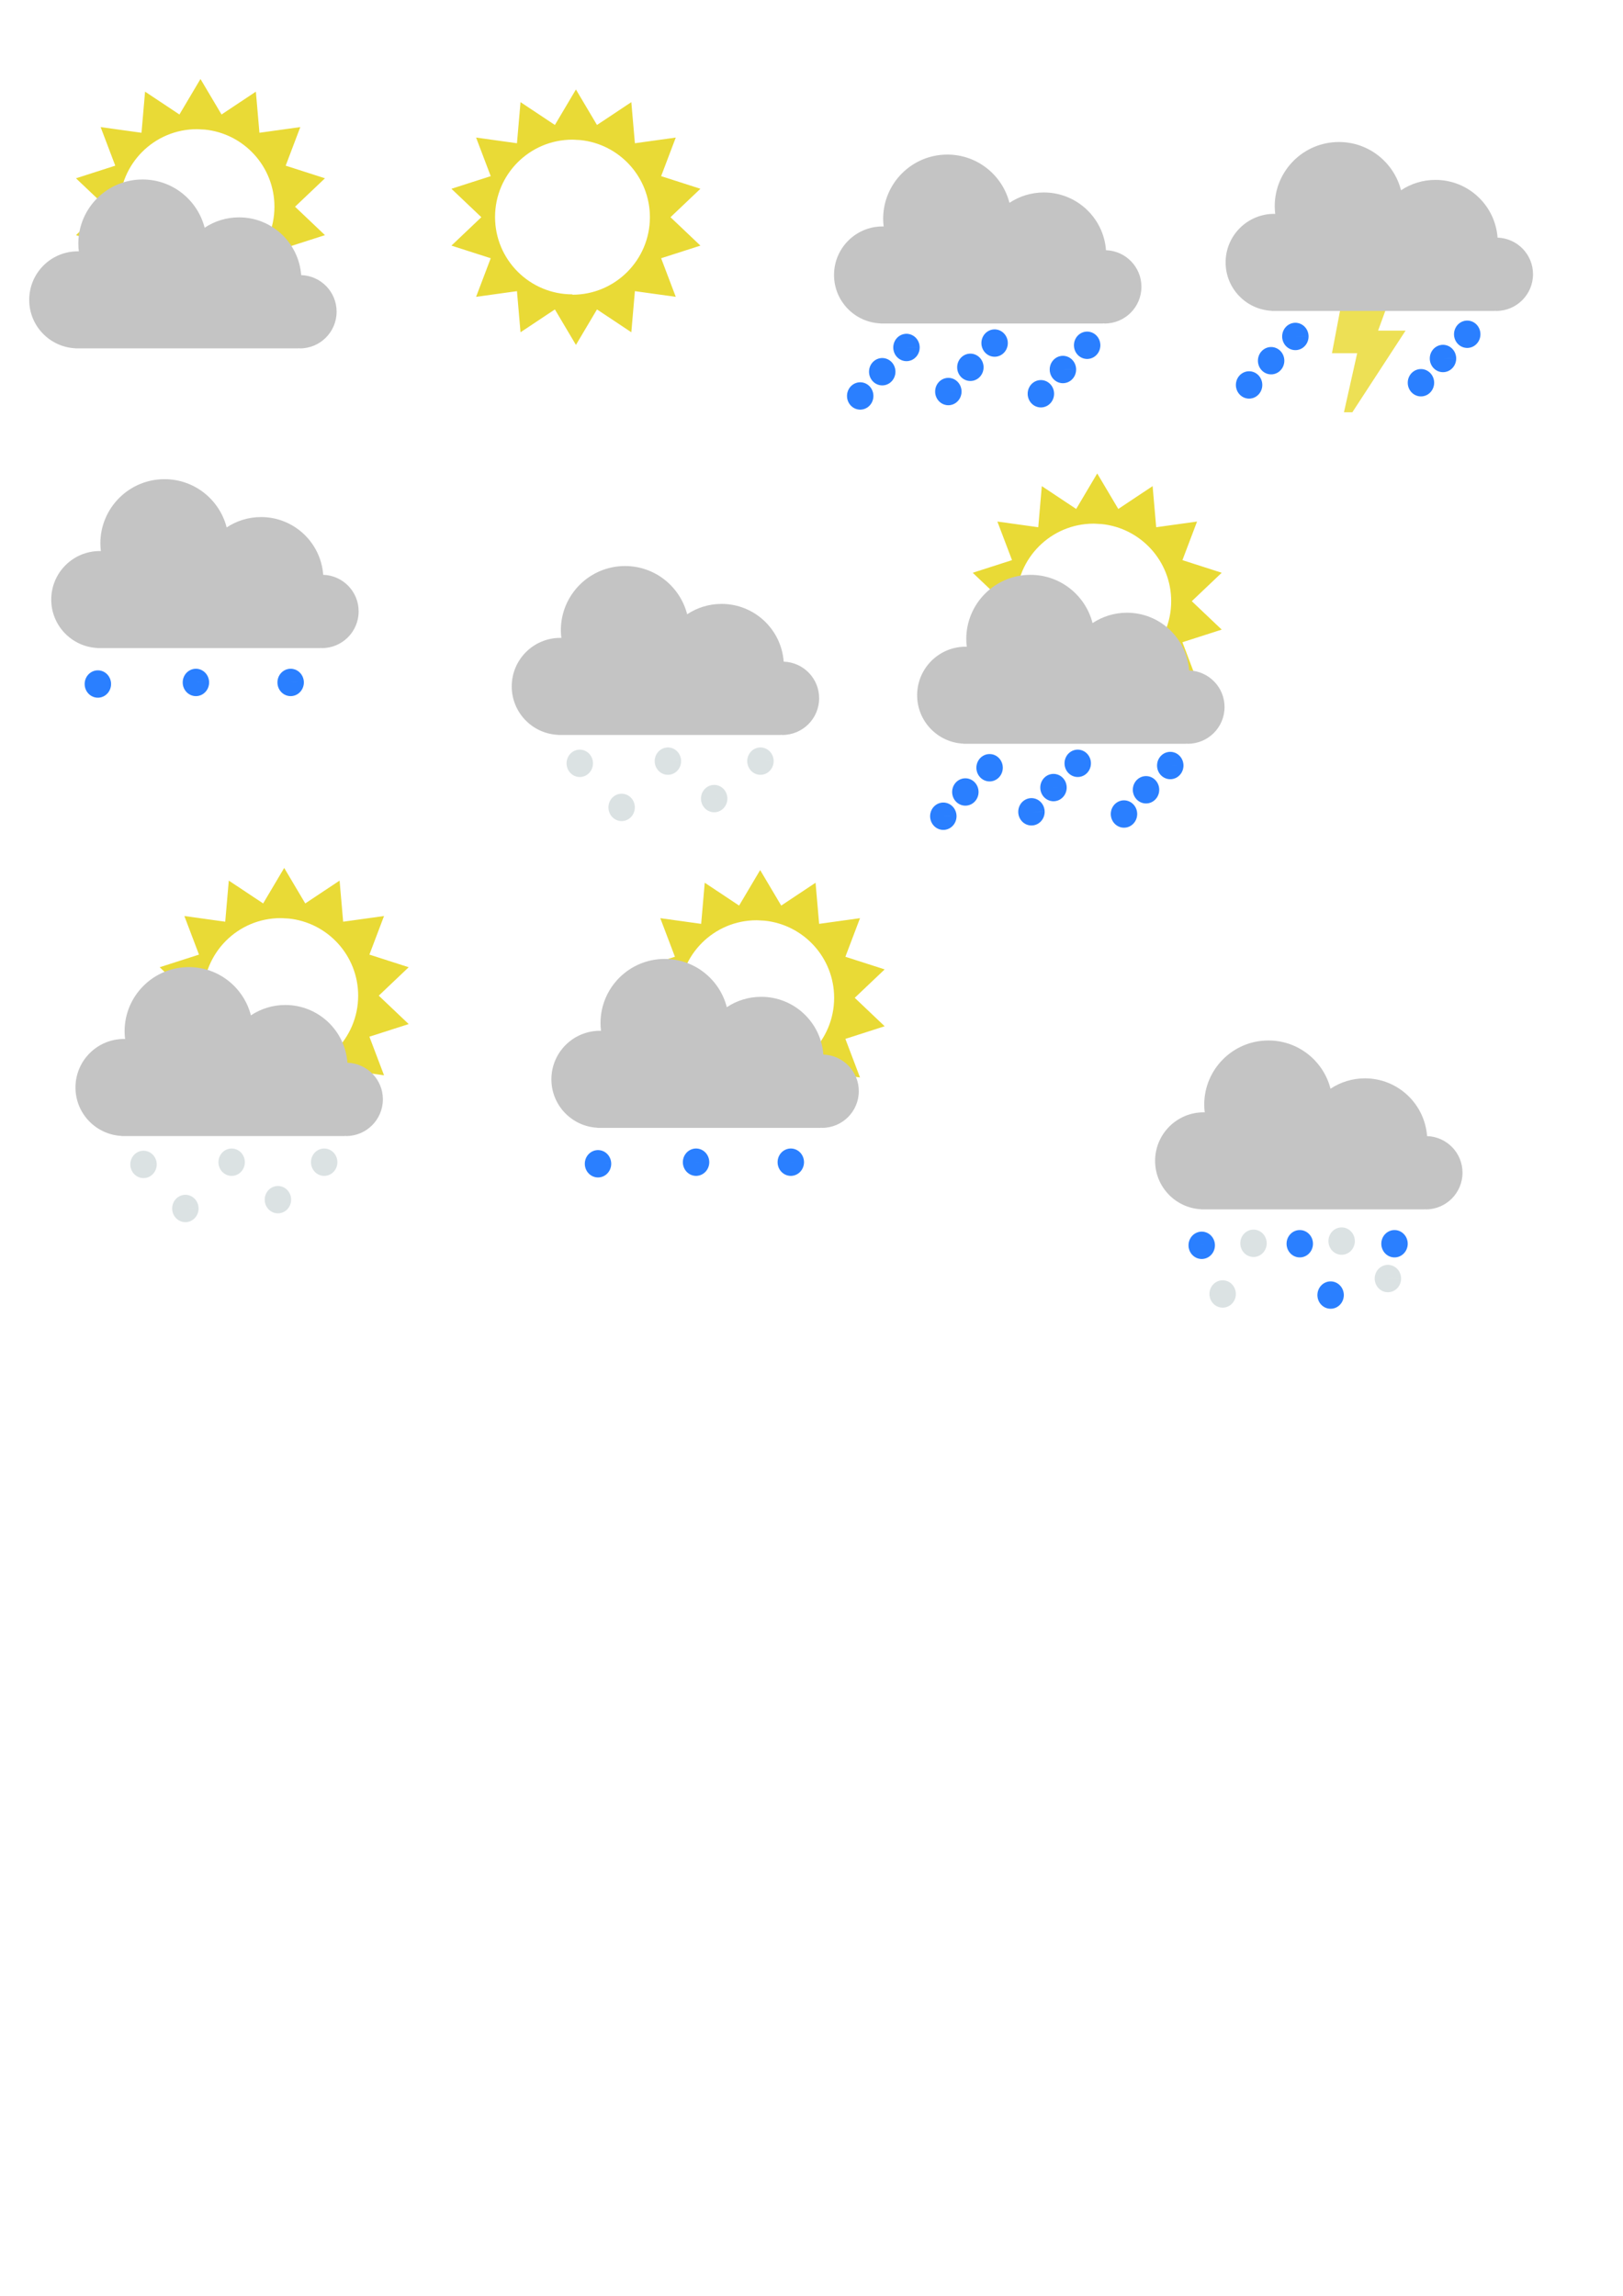 <?xml version="1.0" encoding="UTF-8" standalone="no"?>
<!-- Created with Inkscape (http://www.inkscape.org/) -->

<svg
   xmlns:dc="http://purl.org/dc/elements/1.1/"
   xmlns:cc="http://creativecommons.org/ns#"
   xmlns:rdf="http://www.w3.org/1999/02/22-rdf-syntax-ns#"
   xmlns:svg="http://www.w3.org/2000/svg"
   xmlns="http://www.w3.org/2000/svg"
   xmlns:xlink="http://www.w3.org/1999/xlink"
   xmlns:sodipodi="http://sodipodi.sourceforge.net/DTD/sodipodi-0.dtd"
   xmlns:inkscape="http://www.inkscape.org/namespaces/inkscape"
   width="744.094"
   height="1052.362"
   id="svg2"
   version="1.1"
   inkscape:version="0.48.4 r9939"
   sodipodi:docname="Nuovo documento 1">
  <defs
     id="defs4">
    <clipPath
       clipPathUnits="userSpaceOnUse"
       id="clipPath1342">
      <path
         inkscape:connector-curvature="0"
         d="M 0,96 96,96 96,0 0,0 0,96 z"
         id="path1344" />
    </clipPath>
    <clipPath
       clipPathUnits="userSpaceOnUse"
       id="clipPath404">
      <path
         inkscape:connector-curvature="0"
         d="M 0,96 96,96 96,0 0,0 0,96 z"
         id="path406" />
    </clipPath>
    <clipPath
       clipPathUnits="userSpaceOnUse"
       id="clipPath404-1">
      <path
         inkscape:connector-curvature="0"
         d="M 0,96 96,96 96,0 0,0 0,96 z"
         id="path406-7" />
    </clipPath>
    <clipPath
       clipPathUnits="userSpaceOnUse"
       id="clipPath1342-8">
      <path
         inkscape:connector-curvature="0"
         d="M 0,96 96,96 96,0 0,0 0,96 z"
         id="path1344-8" />
    </clipPath>
    <clipPath
       clipPathUnits="userSpaceOnUse"
       id="clipPath1342-1">
      <path
         inkscape:connector-curvature="0"
         d="M 0,96 96,96 96,0 0,0 0,96 z"
         id="path1344-7" />
    </clipPath>
    <clipPath
       clipPathUnits="userSpaceOnUse"
       id="clipPath1342-6">
      <path
         inkscape:connector-curvature="0"
         d="M 0,96 96,96 96,0 0,0 0,96 z"
         id="path1344-5" />
    </clipPath>
    <clipPath
       clipPathUnits="userSpaceOnUse"
       id="clipPath1342-6-4">
      <path
         inkscape:connector-curvature="0"
         d="M 0,96 96,96 96,0 0,0 0,96 z"
         id="path1344-5-8" />
    </clipPath>
    <clipPath
       clipPathUnits="userSpaceOnUse"
       id="clipPath1342-3">
      <path
         inkscape:connector-curvature="0"
         d="M 0,96 96,96 96,0 0,0 0,96 z"
         id="path1344-89" />
    </clipPath>
    <linearGradient
       id="linearGradient3637-9">
      <stop
         id="stop3639-9"
         offset="0"
         style="stop-color:#94deec;stop-opacity:1;" />
      <stop
         style="stop-color:#7eeefe;stop-opacity:1;"
         offset="0"
         id="stop4438-1" />
      <stop
         style="stop-color:#3f98cb;stop-opacity:1;"
         offset="0.625"
         id="stop4436-3" />
      <stop
         id="stop3641-4"
         offset="1"
         style="stop-color:#49bacd;stop-opacity:1;" />
    </linearGradient>
    <radialGradient
       r="267.212"
       fy="487.312"
       fx="388.406"
       cy="487.312"
       cx="388.406"
       gradientTransform="matrix(0.116,0,0,0.101,-12.727,-16.889)"
       gradientUnits="userSpaceOnUse"
       id="radialGradient3924-0"
       xlink:href="#linearGradient3637-9"
       inkscape:collect="always" />
    <inkscape:perspective
       sodipodi:type="inkscape:persp3d"
       inkscape:vp_x="0 : 0.5 : 1"
       inkscape:vp_y="0 : 1000 : 0"
       inkscape:vp_z="1 : 0.5 : 1"
       inkscape:persp3d-origin="0.5 : 0.33333333 : 1"
       id="perspective4448" />
    <linearGradient
       id="linearGradient3637">
      <stop
         id="stop3639"
         offset="0"
         style="stop-color:#94deec;stop-opacity:1;" />
      <stop
         style="stop-color:#7eeefe;stop-opacity:1;"
         offset="0"
         id="stop4438" />
      <stop
         style="stop-color:#3f98cb;stop-opacity:1;"
         offset="0.625"
         id="stop4436" />
      <stop
         id="stop3641"
         offset="1"
         style="stop-color:#49bacd;stop-opacity:1;" />
    </linearGradient>
    <radialGradient
       r="267.212"
       fy="487.312"
       fx="388.406"
       cy="487.312"
       cx="388.406"
       gradientTransform="matrix(1,0,0,0.872,-6.061,77.671)"
       gradientUnits="userSpaceOnUse"
       id="radialGradient3805"
       xlink:href="#linearGradient3637"
       inkscape:collect="always" />
    <inkscape:perspective
       sodipodi:type="inkscape:persp3d"
       inkscape:vp_x="0 : 0.5 : 1"
       inkscape:vp_y="0 : 1000 : 0"
       inkscape:vp_z="1 : 0.5 : 1"
       inkscape:persp3d-origin="0.5 : 0.33333333 : 1"
       id="perspective3880" />
    <inkscape:perspective
       id="perspective3899"
       inkscape:persp3d-origin="32 : 21.333333 : 1"
       inkscape:vp_z="64 : 32 : 1"
       inkscape:vp_y="0 : 1000 : 0"
       inkscape:vp_x="0 : 32 : 1"
       sodipodi:type="inkscape:persp3d" />
    <clipPath
       clipPathUnits="userSpaceOnUse"
       id="clipPath404-7">
      <path
         inkscape:connector-curvature="0"
         d="M 0,96 96,96 96,0 0,0 0,96 z"
         id="path406-3" />
    </clipPath>
    <clipPath
       clipPathUnits="userSpaceOnUse"
       id="clipPath1342-5">
      <path
         inkscape:connector-curvature="0"
         d="M 0,96 96,96 96,0 0,0 0,96 z"
         id="path1344-2" />
    </clipPath>
    <clipPath
       clipPathUnits="userSpaceOnUse"
       id="clipPath404-7-5">
      <path
         inkscape:connector-curvature="0"
         d="M 0,96 96,96 96,0 0,0 0,96 z"
         id="path406-3-5" />
    </clipPath>
    <clipPath
       clipPathUnits="userSpaceOnUse"
       id="clipPath1342-3-4">
      <path
         inkscape:connector-curvature="0"
         d="M 0,96 96,96 96,0 0,0 0,96 z"
         id="path1344-89-6" />
    </clipPath>
    <clipPath
       clipPathUnits="userSpaceOnUse"
       id="clipPath1342-6-8">
      <path
         inkscape:connector-curvature="0"
         d="M 0,96 96,96 96,0 0,0 0,96 z"
         id="path1344-5-1" />
    </clipPath>
    <clipPath
       clipPathUnits="userSpaceOnUse"
       id="clipPath1342-6-2">
      <path
         inkscape:connector-curvature="0"
         d="M 0,96 96,96 96,0 0,0 0,96 z"
         id="path1344-5-2" />
    </clipPath>
  </defs>
  <sodipodi:namedview
     id="base"
     pagecolor="#ffffff"
     bordercolor="#666666"
     borderopacity="1.0"
     inkscape:pageopacity="0.0"
     inkscape:pageshadow="2"
     inkscape:zoom="0.98994949"
     inkscape:cx="282.18098"
     inkscape:cy="614.40235"
     inkscape:document-units="px"
     inkscape:current-layer="layer1"
     showgrid="false"
     inkscape:window-width="1366"
     inkscape:window-height="706"
     inkscape:window-x="-8"
     inkscape:window-y="-8"
     inkscape:window-maximized="1" />
  <g
     inkscape:label="Livello 1"
     inkscape:groupmode="layer"
     id="layer1">
    <g
       id="g368"
       transform="matrix(1.25,0,0,-1.25,631.813,151.561)"
       style="fill:#ede055;fill-opacity:1">
      <path
         d="m 0,0 6.581,18.064 -18.497,0 -5.001,-26.324 9.25,0 -4.852,-21.676 3.076,0 L 10.075,0 0,0 z"
         style="fill:#ede055;fill-opacity:1;fill-rule:nonzero;stroke:none"
         id="path370"
         inkscape:connector-curvature="0" />
    </g>
    <g
       id="g400"
       transform="matrix(1.747,0,0,-1.747,180.186,183.416)"
       style="fill:#e9da36;fill-opacity:1">
      <g
         id="g402"
         clip-path="url(#clipPath404)"
         style="fill:#e9da36;fill-opacity:1">
        <g
           id="g408"
           transform="translate(47.072,27.658)"
           style="fill:#e9da36;fill-opacity:1">
          <path
             d="m 0,0 0,0.096 -0.002,0 c -11.207,0 -20.295,9.086 -20.295,20.295 0,11.207 9.088,20.295 20.295,20.295 l 0.002,0 c 0.373,0 0.736,-0.038 1.105,-0.057 C 1.428,40.611 1.756,40.611 2.074,40.58 12.334,39.541 20.342,30.877 20.342,20.34 20.342,9.105 11.234,0 0,0 m 25.746,20.34 7.854,7.459 -10.309,3.312 3.838,10.125 -10.725,-1.492 -0.937,10.787 -9.012,-5.992 -5.525,9.315 -5.524,-9.315 -9.017,5.992 -0.936,-10.787 -10.726,1.492 3.841,-10.125 -10.312,-3.312 7.853,-7.459 -7.853,-7.457 10.312,-3.311 -3.841,-10.125 10.726,1.489 0.936,-10.788 9.017,5.995 5.524,-9.313 5.525,9.313 9.012,-5.995 0.937,10.788 10.725,-1.489 -3.838,10.125 10.309,3.311 -7.854,7.457 z"
             style="fill:#e9da36;fill-opacity:1;fill-rule:nonzero;stroke:none"
             id="path410"
             inkscape:connector-curvature="0" />
        </g>
      </g>
    </g>
    <g
       id="g1338"
       transform="matrix(2.114,0,0,-2.114,351.372,211.046)"
       style="fill:#c4c4c4;fill-opacity:1">
      <g
         id="g1340"
         clip-path="url(#clipPath1342)"
         style="fill:#c4c4c4;fill-opacity:1">
        <g
           id="g1346"
           transform="translate(73.648,45.58)"
           style="fill:#c4c4c4;fill-opacity:1">
          <path
             d="m 0,0 c -0.518,6.998 -6.348,12.52 -13.477,12.52 -2.757,0 -5.318,-0.829 -7.461,-2.248 -1.539,6.01 -6.977,10.462 -13.47,10.462 -7.687,0 -13.921,-6.234 -13.921,-13.921 0,-0.567 0.045,-1.122 0.109,-1.674 -0.078,0.004 -0.158,0.013 -0.238,0.013 -5.812,0 -10.524,-4.713 -10.524,-10.525 0,-5.634 4.435,-10.223 10.001,-10.496 l 0,-0.026 48.387,0 0,0.034 c 0.108,-0.004 0.209,-0.034 0.317,-0.034 4.4,0 7.963,3.567 7.963,7.963 C 7.686,-3.628 4.27,-0.146 0,0"
             style="fill:#c4c4c4;fill-opacity:1;fill-rule:evenodd;stroke:none"
             id="path1348"
             inkscape:connector-curvature="0" />
        </g>
      </g>
    </g>
    <g
       id="g400-4"
       transform="matrix(1.747,0,0,-1.747,8.05,178.611)"
       style="fill:#e9da36;fill-opacity:1">
      <g
         id="g402-0"
         clip-path="url(#clipPath404-1)"
         style="fill:#e9da36;fill-opacity:1">
        <g
           id="g408-9"
           transform="translate(47.072,27.658)"
           style="fill:#e9da36;fill-opacity:1">
          <path
             d="m 0,0 0,0.096 -0.002,0 c -11.207,0 -20.295,9.086 -20.295,20.295 0,11.207 9.088,20.295 20.295,20.295 l 0.002,0 c 0.373,0 0.736,-0.038 1.105,-0.057 C 1.428,40.611 1.756,40.611 2.074,40.58 12.334,39.541 20.342,30.877 20.342,20.34 20.342,9.105 11.234,0 0,0 m 25.746,20.34 7.854,7.459 -10.309,3.312 3.838,10.125 -10.725,-1.492 -0.937,10.787 -9.012,-5.992 -5.525,9.315 -5.524,-9.315 -9.017,5.992 -0.936,-10.787 -10.726,1.492 3.841,-10.125 -10.312,-3.312 7.853,-7.459 -7.853,-7.457 10.312,-3.311 -3.841,-10.125 10.726,1.489 0.936,-10.788 9.017,5.995 5.524,-9.313 5.525,9.313 9.012,-5.995 0.937,10.788 10.725,-1.489 -3.838,10.125 10.309,3.311 -7.854,7.457 z"
             style="fill:#e9da36;fill-opacity:1;fill-rule:nonzero;stroke:none"
             id="path410-4"
             inkscape:connector-curvature="0" />
        </g>
      </g>
    </g>
    <g
       id="g1338-2"
       transform="matrix(2.114,0,0,-2.114,-17.614,222.457)"
       style="fill:#c4c4c4;fill-opacity:1">
      <g
         id="g1340-4"
         clip-path="url(#clipPath1342-8)"
         style="fill:#c4c4c4;fill-opacity:1">
        <g
           id="g1346-5"
           transform="translate(73.648,45.58)"
           style="fill:#c4c4c4;fill-opacity:1">
          <path
             d="m 0,0 c -0.518,6.998 -6.348,12.52 -13.477,12.52 -2.757,0 -5.318,-0.829 -7.461,-2.248 -1.539,6.01 -6.977,10.462 -13.47,10.462 -7.687,0 -13.921,-6.234 -13.921,-13.921 0,-0.567 0.045,-1.122 0.109,-1.674 -0.078,0.004 -0.158,0.013 -0.238,0.013 -5.812,0 -10.524,-4.713 -10.524,-10.525 0,-5.634 4.435,-10.223 10.001,-10.496 l 0,-0.026 48.387,0 0,0.034 c 0.108,-0.004 0.209,-0.034 0.317,-0.034 4.4,0 7.963,3.567 7.963,7.963 C 7.686,-3.628 4.27,-0.146 0,0"
             style="fill:#c4c4c4;fill-opacity:1;fill-rule:evenodd;stroke:none"
             id="path1348-5"
             inkscape:connector-curvature="0" />
        </g>
      </g>
    </g>
    <g
       id="g1338-1"
       transform="matrix(2.114,0,0,-2.114,530.899,205.284)"
       style="fill:#c4c4c4;fill-opacity:1">
      <g
         id="g1340-1"
         clip-path="url(#clipPath1342-1)"
         style="fill:#c4c4c4;fill-opacity:1">
        <g
           id="g1346-52"
           transform="translate(73.648,45.58)"
           style="fill:#c4c4c4;fill-opacity:1">
          <path
             d="m 0,0 c -0.518,6.998 -6.348,12.52 -13.477,12.52 -2.757,0 -5.318,-0.829 -7.461,-2.248 -1.539,6.01 -6.977,10.462 -13.47,10.462 -7.687,0 -13.921,-6.234 -13.921,-13.921 0,-0.567 0.045,-1.122 0.109,-1.674 -0.078,0.004 -0.158,0.013 -0.238,0.013 -5.812,0 -10.524,-4.713 -10.524,-10.525 0,-5.634 4.435,-10.223 10.001,-10.496 l 0,-0.026 48.387,0 0,0.034 c 0.108,-0.004 0.209,-0.034 0.317,-0.034 4.4,0 7.963,3.567 7.963,7.963 C 7.686,-3.628 4.27,-0.146 0,0"
             style="fill:#c4c4c4;fill-opacity:1;fill-rule:evenodd;stroke:none"
             id="path1348-7"
             inkscape:connector-curvature="0" />
        </g>
      </g>
    </g>
    <path
       sodipodi:type="arc"
       style="fill:#2a7fff;fill-opacity:1;stroke:#2a7fff;stroke-opacity:1"
       id="path3146"
       sodipodi:cx="235.87062"
       sodipodi:cy="313.94067"
       sodipodi:rx="13.637059"
       sodipodi:ry="14.142136"
       d="m 249.508,313.941 a 13.637,14.142 0 1 1 -0.004,-0.328 l -13.633,0.328 z"
       sodipodi:start="0"
       sodipodi:end="6.2599661"
       transform="matrix(0.428,0,0,0.428,-56.087,179.17)" />
    <path
       sodipodi:type="arc"
       style="fill:#2a7fff;fill-opacity:1;stroke:#2a7fff;stroke-opacity:1"
       id="path3146-1-95"
       sodipodi:cx="235.87062"
       sodipodi:cy="313.94067"
       sodipodi:rx="13.637059"
       sodipodi:ry="14.142136"
       d="m 249.508,313.941 a 13.637,14.142 0 1 1 -0.004,-0.328 l -13.633,0.328 z"
       sodipodi:start="0"
       sodipodi:end="6.2599661"
       transform="matrix(0.428,0,0,0.428,397.471,23.896)" />
    <path
       sodipodi:type="arc"
       style="fill:#2a7fff;fill-opacity:1;stroke:#2a7fff;stroke-opacity:1"
       id="path3146-7-4"
       sodipodi:cx="235.87062"
       sodipodi:cy="313.94067"
       sodipodi:rx="13.637059"
       sodipodi:ry="14.142136"
       d="m 249.508,313.941 a 13.637,14.142 0 1 1 -0.004,-0.328 l -13.633,0.328 z"
       sodipodi:start="0"
       sodipodi:end="6.2599661"
       transform="matrix(0.428,0,0,0.428,386.36,35.007)" />
    <path
       sodipodi:type="arc"
       style="fill:#2a7fff;fill-opacity:1;stroke:#2a7fff;stroke-opacity:1"
       id="path3146-6-3"
       sodipodi:cx="235.87062"
       sodipodi:cy="313.94067"
       sodipodi:rx="13.637059"
       sodipodi:ry="14.142136"
       d="m 249.508,313.941 a 13.637,14.142 0 1 1 -0.004,-0.328 l -13.633,0.328 z"
       sodipodi:start="0"
       sodipodi:end="6.2599661"
       transform="matrix(0.428,0,0,0.428,376.258,46.119)" />
    <path
       sodipodi:type="arc"
       style="fill:#2a7fff;fill-opacity:1;stroke:#2a7fff;stroke-opacity:1"
       id="path3146-1"
       sodipodi:cx="235.87062"
       sodipodi:cy="313.94067"
       sodipodi:rx="13.637059"
       sodipodi:ry="14.142136"
       d="m 249.508,313.941 a 13.637,14.142 0 1 1 -0.004,-0.328 l -13.633,0.328 z"
       sodipodi:start="0"
       sodipodi:end="6.2599661"
       transform="matrix(0.428,0,0,0.428,314.639,24.906)" />
    <path
       sodipodi:type="arc"
       style="fill:#2a7fff;fill-opacity:1;stroke:#2a7fff;stroke-opacity:1"
       id="path3146-7"
       sodipodi:cx="235.87062"
       sodipodi:cy="313.94067"
       sodipodi:rx="13.637059"
       sodipodi:ry="14.142136"
       d="m 249.508,313.941 a 13.637,14.142 0 1 1 -0.004,-0.328 l -13.633,0.328 z"
       sodipodi:start="0"
       sodipodi:end="6.2599661"
       transform="matrix(0.428,0,0,0.428,303.527,36.017)" />
    <path
       sodipodi:type="arc"
       style="fill:#2a7fff;fill-opacity:1;stroke:#2a7fff;stroke-opacity:1"
       id="path3146-6"
       sodipodi:cx="235.87062"
       sodipodi:cy="313.94067"
       sodipodi:rx="13.637059"
       sodipodi:ry="14.142136"
       d="m 249.508,313.941 a 13.637,14.142 0 1 1 -0.004,-0.328 l -13.633,0.328 z"
       sodipodi:start="0"
       sodipodi:end="6.2599661"
       transform="matrix(0.428,0,0,0.428,293.426,47.129)" />
    <path
       sodipodi:type="arc"
       style="fill:#2a7fff;fill-opacity:1;stroke:#2a7fff;stroke-opacity:1"
       id="path3146-1-4"
       sodipodi:cx="235.87062"
       sodipodi:cy="313.94067"
       sodipodi:rx="13.637059"
       sodipodi:ry="14.142136"
       d="m 249.508,313.941 a 13.637,14.142 0 1 1 -0.004,-0.328 l -13.633,0.328 z"
       sodipodi:start="0"
       sodipodi:end="6.2599661"
       transform="matrix(0.428,0,0,0.428,355.045,22.885)" />
    <path
       sodipodi:type="arc"
       style="fill:#2a7fff;fill-opacity:1;stroke:#2a7fff;stroke-opacity:1"
       id="path3146-7-1"
       sodipodi:cx="235.87062"
       sodipodi:cy="313.94067"
       sodipodi:rx="13.637059"
       sodipodi:ry="14.142136"
       d="m 249.508,313.941 a 13.637,14.142 0 1 1 -0.004,-0.328 l -13.633,0.328 z"
       sodipodi:start="0"
       sodipodi:end="6.2599661"
       transform="matrix(0.428,0,0,0.428,343.933,33.997)" />
    <path
       sodipodi:type="arc"
       style="fill:#2a7fff;fill-opacity:1;stroke:#2a7fff;stroke-opacity:1"
       id="path3146-6-1"
       sodipodi:cx="235.87062"
       sodipodi:cy="313.94067"
       sodipodi:rx="13.637059"
       sodipodi:ry="14.142136"
       d="m 249.508,313.941 a 13.637,14.142 0 1 1 -0.004,-0.328 l -13.633,0.328 z"
       sodipodi:start="0"
       sodipodi:end="6.2599661"
       transform="matrix(0.428,0,0,0.428,333.832,45.109)" />
    <path
       sodipodi:type="arc"
       style="fill:#2a7fff;fill-opacity:1;stroke:#2a7fff;stroke-opacity:1"
       id="path3146-1-95-3"
       sodipodi:cx="235.87062"
       sodipodi:cy="313.94067"
       sodipodi:rx="13.637059"
       sodipodi:ry="14.142136"
       d="m 249.508,313.941 a 13.637,14.142 0 1 1 -0.004,-0.328 l -13.633,0.328 z"
       sodipodi:start="0"
       sodipodi:end="6.2599661"
       transform="matrix(0.428,0,0,0.428,571.723,18.845)" />
    <path
       sodipodi:type="arc"
       style="fill:#2a7fff;fill-opacity:1;stroke:#2a7fff;stroke-opacity:1"
       id="path3146-7-4-8"
       sodipodi:cx="235.87062"
       sodipodi:cy="313.94067"
       sodipodi:rx="13.637059"
       sodipodi:ry="14.142136"
       d="m 249.508,313.941 a 13.637,14.142 0 1 1 -0.004,-0.328 l -13.633,0.328 z"
       sodipodi:start="0"
       sodipodi:end="6.2599661"
       transform="matrix(0.428,0,0,0.428,560.611,29.957)" />
    <path
       sodipodi:type="arc"
       style="fill:#2a7fff;fill-opacity:1;stroke:#2a7fff;stroke-opacity:1"
       id="path3146-6-3-7"
       sodipodi:cx="235.87062"
       sodipodi:cy="313.94067"
       sodipodi:rx="13.637059"
       sodipodi:ry="14.142136"
       d="m 249.508,313.941 a 13.637,14.142 0 1 1 -0.004,-0.328 l -13.633,0.328 z"
       sodipodi:start="0"
       sodipodi:end="6.2599661"
       transform="matrix(0.428,0,0,0.428,550.509,41.068)" />
    <path
       sodipodi:type="arc"
       style="fill:#2a7fff;fill-opacity:1;stroke:#2a7fff;stroke-opacity:1"
       id="path3146-1-42"
       sodipodi:cx="235.87062"
       sodipodi:cy="313.94067"
       sodipodi:rx="13.637059"
       sodipodi:ry="14.142136"
       d="m 249.508,313.941 a 13.637,14.142 0 1 1 -0.004,-0.328 l -13.633,0.328 z"
       sodipodi:start="0"
       sodipodi:end="6.2599661"
       transform="matrix(0.428,0,0,0.428,492.931,19.855)" />
    <path
       sodipodi:type="arc"
       style="fill:#2a7fff;fill-opacity:1;stroke:#2a7fff;stroke-opacity:1"
       id="path3146-7-7"
       sodipodi:cx="235.87062"
       sodipodi:cy="313.94067"
       sodipodi:rx="13.637059"
       sodipodi:ry="14.142136"
       d="m 249.508,313.941 a 13.637,14.142 0 1 1 -0.004,-0.328 l -13.633,0.328 z"
       sodipodi:start="0"
       sodipodi:end="6.2599661"
       transform="matrix(0.428,0,0,0.428,481.819,30.967)" />
    <path
       sodipodi:type="arc"
       style="fill:#2a7fff;fill-opacity:1;stroke:#2a7fff;stroke-opacity:1"
       id="path3146-6-7"
       sodipodi:cx="235.87062"
       sodipodi:cy="313.94067"
       sodipodi:rx="13.637059"
       sodipodi:ry="14.142136"
       d="m 249.508,313.941 a 13.637,14.142 0 1 1 -0.004,-0.328 l -13.633,0.328 z"
       sodipodi:start="0"
       sodipodi:end="6.2599661"
       transform="matrix(0.428,0,0,0.428,471.717,42.078)" />
    <g
       id="g1338-0"
       transform="matrix(2.114,0,0,-2.114,-7.512,359.837)"
       style="fill:#c4c4c4;fill-opacity:1">
      <g
         id="g1340-2"
         clip-path="url(#clipPath1342-6)"
         style="fill:#c4c4c4;fill-opacity:1">
        <g
           id="g1346-8"
           transform="translate(73.648,45.58)"
           style="fill:#c4c4c4;fill-opacity:1">
          <path
             d="m 0,0 c -0.518,6.998 -6.348,12.52 -13.477,12.52 -2.757,0 -5.318,-0.829 -7.461,-2.248 -1.539,6.01 -6.977,10.462 -13.47,10.462 -7.687,0 -13.921,-6.234 -13.921,-13.921 0,-0.567 0.045,-1.122 0.109,-1.674 -0.078,0.004 -0.158,0.013 -0.238,0.013 -5.812,0 -10.524,-4.713 -10.524,-10.525 0,-5.634 4.435,-10.223 10.001,-10.496 l 0,-0.026 48.387,0 0,0.034 c 0.108,-0.004 0.209,-0.034 0.317,-0.034 4.4,0 7.963,3.567 7.963,7.963 C 7.686,-3.628 4.27,-0.146 0,0"
             style="fill:#c4c4c4;fill-opacity:1;fill-rule:evenodd;stroke:none"
             id="path1348-6"
             inkscape:connector-curvature="0" />
        </g>
      </g>
    </g>
    <path
       sodipodi:type="arc"
       style="fill:#2a7fff;fill-opacity:1;stroke:#2a7fff;stroke-opacity:1"
       id="path3146-0"
       sodipodi:cx="235.87062"
       sodipodi:cy="313.94067"
       sodipodi:rx="13.637059"
       sodipodi:ry="14.142136"
       d="m 249.508,313.941 a 13.637,14.142 0 1 1 -0.004,-0.328 l -13.633,0.328 z"
       sodipodi:start="0"
       sodipodi:end="6.2599661"
       transform="matrix(0.428,0,0,0.428,-11.135,178.449)" />
    <path
       sodipodi:type="arc"
       style="fill:#2a7fff;fill-opacity:1;stroke:#2a7fff;stroke-opacity:1"
       id="path3146-2"
       sodipodi:cx="235.87062"
       sodipodi:cy="313.94067"
       sodipodi:rx="13.637059"
       sodipodi:ry="14.142136"
       d="m 249.508,313.941 a 13.637,14.142 0 1 1 -0.004,-0.328 l -13.633,0.328 z"
       sodipodi:start="0"
       sodipodi:end="6.2599661"
       transform="matrix(0.428,0,0,0.428,32.301,178.449)" />
    <g
       id="g1338-3"
       transform="matrix(2.114,0,0,-2.114,203.609,399.646)"
       style="fill:#c4c4c4;fill-opacity:1">
      <g
         id="g1340-44"
         clip-path="url(#clipPath1342-3)"
         style="fill:#c4c4c4;fill-opacity:1">
        <g
           id="g1346-6"
           transform="translate(73.648,45.58)"
           style="fill:#c4c4c4;fill-opacity:1">
          <path
             d="m 0,0 c -0.518,6.998 -6.348,12.52 -13.477,12.52 -2.757,0 -5.318,-0.829 -7.461,-2.248 -1.539,6.01 -6.977,10.462 -13.47,10.462 -7.687,0 -13.921,-6.234 -13.921,-13.921 0,-0.567 0.045,-1.122 0.109,-1.674 -0.078,0.004 -0.158,0.013 -0.238,0.013 -5.812,0 -10.524,-4.713 -10.524,-10.525 0,-5.634 4.435,-10.223 10.001,-10.496 l 0,-0.026 48.387,0 0,0.034 c 0.108,-0.004 0.209,-0.034 0.317,-0.034 4.4,0 7.963,3.567 7.963,7.963 C 7.686,-3.628 4.27,-0.146 0,0"
             style="fill:#c4c4c4;fill-opacity:1;fill-rule:evenodd;stroke:none"
             id="path1348-0"
             inkscape:connector-curvature="0" />
        </g>
      </g>
    </g>
    <path
       sodipodi:type="arc"
       style="fill:#dbe2e3;fill-opacity:1;stroke:#dbe2e3;stroke-opacity:1"
       id="path3146-1-95-6"
       sodipodi:cx="235.87062"
       sodipodi:cy="313.94067"
       sodipodi:rx="13.637059"
       sodipodi:ry="14.142136"
       d="m 249.508,313.941 a 13.637,14.142 0 1 1 -0.004,-0.328 l -13.633,0.328 z"
       sodipodi:start="0"
       sodipodi:end="6.2599661"
       transform="matrix(0.428,0,0,0.428,247.688,214.516)" />
    <path
       sodipodi:type="arc"
       style="fill:#dbe2e3;fill-opacity:1;stroke:#dbe2e3;stroke-opacity:1"
       id="path3146-7-4-6"
       sodipodi:cx="235.87062"
       sodipodi:cy="313.94067"
       sodipodi:rx="13.637059"
       sodipodi:ry="14.142136"
       d="m 249.508,313.941 a 13.637,14.142 0 1 1 -0.004,-0.328 l -13.633,0.328 z"
       sodipodi:start="0"
       sodipodi:end="6.2599661"
       transform="matrix(0.428,0,0,0.428,226.475,231.688)" />
    <path
       sodipodi:type="arc"
       style="fill:#dbe2e3;fill-opacity:1;stroke:#dbe2e3;stroke-opacity:1"
       id="path3146-1-8"
       sodipodi:cx="235.87062"
       sodipodi:cy="313.94067"
       sodipodi:rx="13.637059"
       sodipodi:ry="14.142136"
       d="m 249.508,313.941 a 13.637,14.142 0 1 1 -0.004,-0.328 l -13.633,0.328 z"
       sodipodi:start="0"
       sodipodi:end="6.2599661"
       transform="matrix(0.428,0,0,0.428,164.856,215.526)" />
    <path
       sodipodi:type="arc"
       style="fill:#dbe2e3;fill-opacity:1;stroke:#dbe2e3;stroke-opacity:1"
       id="path3146-1-4-3"
       sodipodi:cx="235.87062"
       sodipodi:cy="313.94067"
       sodipodi:rx="13.637059"
       sodipodi:ry="14.142136"
       d="m 249.508,313.941 a 13.637,14.142 0 1 1 -0.004,-0.328 l -13.633,0.328 z"
       sodipodi:start="0"
       sodipodi:end="6.2599661"
       transform="matrix(0.428,0,0,0.428,205.262,214.516)" />
    <path
       sodipodi:type="arc"
       style="fill:#dbe2e3;fill-opacity:1;stroke:#dbe2e3;stroke-opacity:1"
       id="path3146-6-1-8"
       sodipodi:cx="235.87062"
       sodipodi:cy="313.94067"
       sodipodi:rx="13.637059"
       sodipodi:ry="14.142136"
       d="m 249.508,313.941 a 13.637,14.142 0 1 1 -0.004,-0.328 l -13.633,0.328 z"
       sodipodi:start="0"
       sodipodi:end="6.2599661"
       transform="matrix(0.428,0,0,0.428,184.049,235.729)" />
    <g
       id="g400-40"
       transform="matrix(1.747,0,0,-1.747,419.182,359.428)"
       style="fill:#e9da36;fill-opacity:1">
      <g
         id="g402-8"
         clip-path="url(#clipPath404-7)"
         style="fill:#e9da36;fill-opacity:1">
        <g
           id="g408-8"
           transform="translate(47.072,27.658)"
           style="fill:#e9da36;fill-opacity:1">
          <path
             d="m 0,0 0,0.096 -0.002,0 c -11.207,0 -20.295,9.086 -20.295,20.295 0,11.207 9.088,20.295 20.295,20.295 l 0.002,0 c 0.373,0 0.736,-0.038 1.105,-0.057 C 1.428,40.611 1.756,40.611 2.074,40.58 12.334,39.541 20.342,30.877 20.342,20.34 20.342,9.105 11.234,0 0,0 m 25.746,20.34 7.854,7.459 -10.309,3.312 3.838,10.125 -10.725,-1.492 -0.937,10.787 -9.012,-5.992 -5.525,9.315 -5.524,-9.315 -9.017,5.992 -0.936,-10.787 -10.726,1.492 3.841,-10.125 -10.312,-3.312 7.853,-7.459 -7.853,-7.457 10.312,-3.311 -3.841,-10.125 10.726,1.489 0.936,-10.788 9.017,5.995 5.524,-9.313 5.525,9.313 9.012,-5.995 0.937,10.788 10.725,-1.489 -3.838,10.125 10.309,3.311 -7.854,7.457 z"
             style="fill:#e9da36;fill-opacity:1;fill-rule:nonzero;stroke:none"
             id="path410-1"
             inkscape:connector-curvature="0" />
        </g>
      </g>
    </g>
    <g
       id="g1338-32"
       transform="matrix(2.114,0,0,-2.114,389.477,403.686)"
       style="fill:#c4c4c4;fill-opacity:1">
      <g
         id="g1340-46"
         clip-path="url(#clipPath1342-5)"
         style="fill:#c4c4c4;fill-opacity:1">
        <g
           id="g1346-66"
           transform="translate(73.648,45.58)"
           style="fill:#c4c4c4;fill-opacity:1">
          <path
             d="m 0,0 c -0.518,6.998 -6.348,12.52 -13.477,12.52 -2.757,0 -5.318,-0.829 -7.461,-2.248 -1.539,6.01 -6.977,10.462 -13.47,10.462 -7.687,0 -13.921,-6.234 -13.921,-13.921 0,-0.567 0.045,-1.122 0.109,-1.674 -0.078,0.004 -0.158,0.013 -0.238,0.013 -5.812,0 -10.524,-4.713 -10.524,-10.525 0,-5.634 4.435,-10.223 10.001,-10.496 l 0,-0.026 48.387,0 0,0.034 c 0.108,-0.004 0.209,-0.034 0.317,-0.034 4.4,0 7.963,3.567 7.963,7.963 C 7.686,-3.628 4.27,-0.146 0,0"
             style="fill:#c4c4c4;fill-opacity:1;fill-rule:evenodd;stroke:none"
             id="path1348-2"
             inkscape:connector-curvature="0" />
        </g>
      </g>
    </g>
    <path
       sodipodi:type="arc"
       style="fill:#2a7fff;fill-opacity:1;stroke:#2a7fff;stroke-opacity:1"
       id="path3146-1-95-9"
       sodipodi:cx="235.87062"
       sodipodi:cy="313.94067"
       sodipodi:rx="13.637059"
       sodipodi:ry="14.142136"
       d="m 249.508,313.941 a 13.637,14.142 0 1 1 -0.004,-0.328 l -13.633,0.328 z"
       sodipodi:start="0"
       sodipodi:end="6.2599661"
       transform="matrix(0.428,0,0,0.428,435.577,216.536)" />
    <path
       sodipodi:type="arc"
       style="fill:#2a7fff;fill-opacity:1;stroke:#2a7fff;stroke-opacity:1"
       id="path3146-7-4-0"
       sodipodi:cx="235.87062"
       sodipodi:cy="313.94067"
       sodipodi:rx="13.637059"
       sodipodi:ry="14.142136"
       d="m 249.508,313.941 a 13.637,14.142 0 1 1 -0.004,-0.328 l -13.633,0.328 z"
       sodipodi:start="0"
       sodipodi:end="6.2599661"
       transform="matrix(0.428,0,0,0.428,424.465,227.648)" />
    <path
       sodipodi:type="arc"
       style="fill:#2a7fff;fill-opacity:1;stroke:#2a7fff;stroke-opacity:1"
       id="path3146-6-3-4"
       sodipodi:cx="235.87062"
       sodipodi:cy="313.94067"
       sodipodi:rx="13.637059"
       sodipodi:ry="14.142136"
       d="m 249.508,313.941 a 13.637,14.142 0 1 1 -0.004,-0.328 l -13.633,0.328 z"
       sodipodi:start="0"
       sodipodi:end="6.2599661"
       transform="matrix(0.428,0,0,0.428,414.363,238.759)" />
    <path
       sodipodi:type="arc"
       style="fill:#2a7fff;fill-opacity:1;stroke:#2a7fff;stroke-opacity:1"
       id="path3146-1-9"
       sodipodi:cx="235.87062"
       sodipodi:cy="313.94067"
       sodipodi:rx="13.637059"
       sodipodi:ry="14.142136"
       d="m 249.508,313.941 a 13.637,14.142 0 1 1 -0.004,-0.328 l -13.633,0.328 z"
       sodipodi:start="0"
       sodipodi:end="6.2599661"
       transform="matrix(0.428,0,0,0.428,352.744,217.546)" />
    <path
       sodipodi:type="arc"
       style="fill:#2a7fff;fill-opacity:1;stroke:#2a7fff;stroke-opacity:1"
       id="path3146-7-3"
       sodipodi:cx="235.87062"
       sodipodi:cy="313.94067"
       sodipodi:rx="13.637059"
       sodipodi:ry="14.142136"
       d="m 249.508,313.941 a 13.637,14.142 0 1 1 -0.004,-0.328 l -13.633,0.328 z"
       sodipodi:start="0"
       sodipodi:end="6.2599661"
       transform="matrix(0.428,0,0,0.428,341.632,228.658)" />
    <path
       sodipodi:type="arc"
       style="fill:#2a7fff;fill-opacity:1;stroke:#2a7fff;stroke-opacity:1"
       id="path3146-6-11"
       sodipodi:cx="235.87062"
       sodipodi:cy="313.94067"
       sodipodi:rx="13.637059"
       sodipodi:ry="14.142136"
       d="m 249.508,313.941 a 13.637,14.142 0 1 1 -0.004,-0.328 l -13.633,0.328 z"
       sodipodi:start="0"
       sodipodi:end="6.2599661"
       transform="matrix(0.428,0,0,0.428,331.531,239.77)" />
    <path
       sodipodi:type="arc"
       style="fill:#2a7fff;fill-opacity:1;stroke:#2a7fff;stroke-opacity:1"
       id="path3146-1-4-9"
       sodipodi:cx="235.87062"
       sodipodi:cy="313.94067"
       sodipodi:rx="13.637059"
       sodipodi:ry="14.142136"
       d="m 249.508,313.941 a 13.637,14.142 0 1 1 -0.004,-0.328 l -13.633,0.328 z"
       sodipodi:start="0"
       sodipodi:end="6.2599661"
       transform="matrix(0.428,0,0,0.428,393.15,215.526)" />
    <path
       sodipodi:type="arc"
       style="fill:#2a7fff;fill-opacity:1;stroke:#2a7fff;stroke-opacity:1"
       id="path3146-7-1-9"
       sodipodi:cx="235.87062"
       sodipodi:cy="313.94067"
       sodipodi:rx="13.637059"
       sodipodi:ry="14.142136"
       d="m 249.508,313.941 a 13.637,14.142 0 1 1 -0.004,-0.328 l -13.633,0.328 z"
       sodipodi:start="0"
       sodipodi:end="6.2599661"
       transform="matrix(0.428,0,0,0.428,382.039,226.638)" />
    <path
       sodipodi:type="arc"
       style="fill:#2a7fff;fill-opacity:1;stroke:#2a7fff;stroke-opacity:1"
       id="path3146-6-1-5"
       sodipodi:cx="235.87062"
       sodipodi:cy="313.94067"
       sodipodi:rx="13.637059"
       sodipodi:ry="14.142136"
       d="m 249.508,313.941 a 13.637,14.142 0 1 1 -0.004,-0.328 l -13.633,0.328 z"
       sodipodi:start="0"
       sodipodi:end="6.2599661"
       transform="matrix(0.428,0,0,0.428,371.937,237.749)" />
    <g
       id="g400-40-6"
       transform="matrix(1.747,0,0,-1.747,46.436,540.246)"
       style="fill:#e9da36;fill-opacity:1">
      <g
         id="g402-8-0"
         clip-path="url(#clipPath404-7-5)"
         style="fill:#e9da36;fill-opacity:1">
        <g
           id="g408-8-5"
           transform="translate(47.072,27.658)"
           style="fill:#e9da36;fill-opacity:1">
          <path
             d="m 0,0 0,0.096 -0.002,0 c -11.207,0 -20.295,9.086 -20.295,20.295 0,11.207 9.088,20.295 20.295,20.295 l 0.002,0 c 0.373,0 0.736,-0.038 1.105,-0.057 C 1.428,40.611 1.756,40.611 2.074,40.58 12.334,39.541 20.342,30.877 20.342,20.34 20.342,9.105 11.234,0 0,0 m 25.746,20.34 7.854,7.459 -10.309,3.312 3.838,10.125 -10.725,-1.492 -0.937,10.787 -9.012,-5.992 -5.525,9.315 -5.524,-9.315 -9.017,5.992 -0.936,-10.787 -10.726,1.492 3.841,-10.125 -10.312,-3.312 7.853,-7.459 -7.853,-7.457 10.312,-3.311 -3.841,-10.125 10.726,1.489 0.936,-10.788 9.017,5.995 5.524,-9.313 5.525,9.313 9.012,-5.995 0.937,10.788 10.725,-1.489 -3.838,10.125 10.309,3.311 -7.854,7.457 z"
             style="fill:#e9da36;fill-opacity:1;fill-rule:nonzero;stroke:none"
             id="path410-1-9"
             inkscape:connector-curvature="0" />
        </g>
      </g>
    </g>
    <g
       id="g1338-3-3"
       transform="matrix(2.114,0,0,-2.114,3.599,583.493)"
       style="fill:#c4c4c4;fill-opacity:1">
      <g
         id="g1340-44-4"
         clip-path="url(#clipPath1342-3-4)"
         style="fill:#c4c4c4;fill-opacity:1">
        <g
           id="g1346-6-9"
           transform="translate(73.648,45.58)"
           style="fill:#c4c4c4;fill-opacity:1">
          <path
             d="m 0,0 c -0.518,6.998 -6.348,12.52 -13.477,12.52 -2.757,0 -5.318,-0.829 -7.461,-2.248 -1.539,6.01 -6.977,10.462 -13.47,10.462 -7.687,0 -13.921,-6.234 -13.921,-13.921 0,-0.567 0.045,-1.122 0.109,-1.674 -0.078,0.004 -0.158,0.013 -0.238,0.013 -5.812,0 -10.524,-4.713 -10.524,-10.525 0,-5.634 4.435,-10.223 10.001,-10.496 l 0,-0.026 48.387,0 0,0.034 c 0.108,-0.004 0.209,-0.034 0.317,-0.034 4.4,0 7.963,3.567 7.963,7.963 C 7.686,-3.628 4.27,-0.146 0,0"
             style="fill:#c4c4c4;fill-opacity:1;fill-rule:evenodd;stroke:none"
             id="path1348-0-0"
             inkscape:connector-curvature="0" />
        </g>
      </g>
    </g>
    <path
       sodipodi:type="arc"
       style="fill:#dbe2e3;fill-opacity:1;stroke:#dbe2e3;stroke-opacity:1"
       id="path3146-1-95-6-5"
       sodipodi:cx="235.87062"
       sodipodi:cy="313.94067"
       sodipodi:rx="13.637059"
       sodipodi:ry="14.142136"
       d="m 249.508,313.941 a 13.637,14.142 0 1 1 -0.004,-0.328 l -13.633,0.328 z"
       sodipodi:start="0"
       sodipodi:end="6.2599661"
       transform="matrix(0.428,0,0,0.428,47.678,398.363)" />
    <path
       sodipodi:type="arc"
       style="fill:#dbe2e3;fill-opacity:1;stroke:#dbe2e3;stroke-opacity:1"
       id="path3146-7-4-6-3"
       sodipodi:cx="235.87062"
       sodipodi:cy="313.94067"
       sodipodi:rx="13.637059"
       sodipodi:ry="14.142136"
       d="m 249.508,313.941 a 13.637,14.142 0 1 1 -0.004,-0.328 l -13.633,0.328 z"
       sodipodi:start="0"
       sodipodi:end="6.2599661"
       transform="matrix(0.428,0,0,0.428,26.465,415.536)" />
    <path
       sodipodi:type="arc"
       style="fill:#dbe2e3;fill-opacity:1;stroke:#dbe2e3;stroke-opacity:1"
       id="path3146-1-8-9"
       sodipodi:cx="235.87062"
       sodipodi:cy="313.94067"
       sodipodi:rx="13.637059"
       sodipodi:ry="14.142136"
       d="m 249.508,313.941 a 13.637,14.142 0 1 1 -0.004,-0.328 l -13.633,0.328 z"
       sodipodi:start="0"
       sodipodi:end="6.2599661"
       transform="matrix(0.428,0,0,0.428,-35.154,399.374)" />
    <path
       sodipodi:type="arc"
       style="fill:#dbe2e3;fill-opacity:1;stroke:#dbe2e3;stroke-opacity:1"
       id="path3146-1-4-3-1"
       sodipodi:cx="235.87062"
       sodipodi:cy="313.94067"
       sodipodi:rx="13.637059"
       sodipodi:ry="14.142136"
       d="m 249.508,313.941 a 13.637,14.142 0 1 1 -0.004,-0.328 l -13.633,0.328 z"
       sodipodi:start="0"
       sodipodi:end="6.2599661"
       transform="matrix(0.428,0,0,0.428,5.252,398.363)" />
    <path
       sodipodi:type="arc"
       style="fill:#dbe2e3;fill-opacity:1;stroke:#dbe2e3;stroke-opacity:1"
       id="path3146-6-1-8-2"
       sodipodi:cx="235.87062"
       sodipodi:cy="313.94067"
       sodipodi:rx="13.637059"
       sodipodi:ry="14.142136"
       d="m 249.508,313.941 a 13.637,14.142 0 1 1 -0.004,-0.328 l -13.633,0.328 z"
       sodipodi:start="0"
       sodipodi:end="6.2599661"
       transform="matrix(0.428,0,0,0.428,-15.962,419.577)" />
    <path
       d="m 346.881,492.927 0,-0.168 -0.003,0 c -19.583,0 -35.463,-15.877 -35.463,-35.463 0,-19.583 15.88,-35.463 35.463,-35.463 l 0.003,0 c 0.652,0 1.286,0.066 1.931,0.1 0.564,0.032 1.138,0.032 1.693,0.086 17.928,1.815 31.921,16.955 31.921,35.367 0,19.632 -15.915,35.541 -35.545,35.541 m 44.988,-35.541 13.724,-13.034 -18.014,-5.787 6.706,-17.692 -18.74,2.607 -1.637,-18.849 -15.747,10.47 -9.654,-16.277 -9.652,16.277 -15.756,-10.47 -1.636,18.849 -18.742,-2.607 6.712,17.692 -18.019,5.787 13.722,13.034 -13.722,13.03 18.019,5.786 -6.712,17.692 18.742,-2.602 1.636,18.851 15.756,-10.475 9.652,16.273 9.654,-16.273 15.747,10.475 1.637,-18.851 18.74,2.602 -6.706,-17.692 18.014,-5.786 -13.724,-13.03 z"
       style="fill:#e9da36;fill-opacity:1;fill-rule:nonzero;stroke:none"
       id="path410-4-8"
       inkscape:connector-curvature="0" />
    <path
       sodipodi:type="arc"
       style="fill:#2a7fff;fill-opacity:1;stroke:#2a7fff;stroke-opacity:1"
       id="path3146-8"
       sodipodi:cx="235.87062"
       sodipodi:cy="313.94067"
       sodipodi:rx="13.637059"
       sodipodi:ry="14.142136"
       d="m 249.508,313.941 a 13.637,14.142 0 1 1 -0.004,-0.328 l -13.633,0.328 z"
       sodipodi:start="0"
       sodipodi:end="6.2599661"
       transform="matrix(0.428,0,0,0.428,173.217,399.08)" />
    <g
       id="g1338-0-6"
       transform="matrix(2.114,0,0,-2.114,221.792,579.747)"
       style="fill:#c4c4c4;fill-opacity:1">
      <g
         id="g1340-2-0"
         clip-path="url(#clipPath1342-6-8)"
         style="fill:#c4c4c4;fill-opacity:1">
        <g
           id="g1346-8-2"
           transform="translate(73.648,45.58)"
           style="fill:#c4c4c4;fill-opacity:1">
          <path
             d="m 0,0 c -0.518,6.998 -6.348,12.52 -13.477,12.52 -2.757,0 -5.318,-0.829 -7.461,-2.248 -1.539,6.01 -6.977,10.462 -13.47,10.462 -7.687,0 -13.921,-6.234 -13.921,-13.921 0,-0.567 0.045,-1.122 0.109,-1.674 -0.078,0.004 -0.158,0.013 -0.238,0.013 -5.812,0 -10.524,-4.713 -10.524,-10.525 0,-5.634 4.435,-10.223 10.001,-10.496 l 0,-0.026 48.387,0 0,0.034 c 0.108,-0.004 0.209,-0.034 0.317,-0.034 4.4,0 7.963,3.567 7.963,7.963 C 7.686,-3.628 4.27,-0.146 0,0"
             style="fill:#c4c4c4;fill-opacity:1;fill-rule:evenodd;stroke:none"
             id="path1348-6-4"
             inkscape:connector-curvature="0" />
        </g>
      </g>
    </g>
    <path
       sodipodi:type="arc"
       style="fill:#2a7fff;fill-opacity:1;stroke:#2a7fff;stroke-opacity:1"
       id="path3146-0-9"
       sodipodi:cx="235.87062"
       sodipodi:cy="313.94067"
       sodipodi:rx="13.637059"
       sodipodi:ry="14.142136"
       d="m 249.508,313.941 a 13.637,14.142 0 1 1 -0.004,-0.328 l -13.633,0.328 z"
       sodipodi:start="0"
       sodipodi:end="6.2599661"
       transform="matrix(0.428,0,0,0.428,218.169,398.358)" />
    <path
       sodipodi:type="arc"
       style="fill:#2a7fff;fill-opacity:1;stroke:#2a7fff;stroke-opacity:1"
       id="path3146-2-0"
       sodipodi:cx="235.87062"
       sodipodi:cy="313.94067"
       sodipodi:rx="13.637059"
       sodipodi:ry="14.142136"
       d="m 249.508,313.941 a 13.637,14.142 0 1 1 -0.004,-0.328 l -13.633,0.328 z"
       sodipodi:start="0"
       sodipodi:end="6.2599661"
       transform="matrix(0.428,0,0,0.428,261.606,398.358)" />
    <path
       sodipodi:type="arc"
       style="fill:#2a7fff;fill-opacity:1;stroke:#2a7fff;stroke-opacity:1"
       id="path3146-15"
       sodipodi:cx="235.87062"
       sodipodi:cy="313.94067"
       sodipodi:rx="13.637059"
       sodipodi:ry="14.142136"
       d="m 249.508,313.941 a 13.637,14.142 0 1 1 -0.004,-0.328 l -13.633,0.328 z"
       sodipodi:start="0"
       sodipodi:end="6.2599661"
       transform="matrix(0.428,0,0,0.428,449.999,436.455)" />
    <g
       id="g1338-0-4"
       transform="matrix(2.114,0,0,-2.114,498.574,617.122)"
       style="fill:#c4c4c4;fill-opacity:1">
      <g
         id="g1340-2-4"
         clip-path="url(#clipPath1342-6-2)"
         style="fill:#c4c4c4;fill-opacity:1">
        <g
           id="g1346-8-4"
           transform="translate(73.648,45.58)"
           style="fill:#c4c4c4;fill-opacity:1">
          <path
             d="m 0,0 c -0.518,6.998 -6.348,12.52 -13.477,12.52 -2.757,0 -5.318,-0.829 -7.461,-2.248 -1.539,6.01 -6.977,10.462 -13.47,10.462 -7.687,0 -13.921,-6.234 -13.921,-13.921 0,-0.567 0.045,-1.122 0.109,-1.674 -0.078,0.004 -0.158,0.013 -0.238,0.013 -5.812,0 -10.524,-4.713 -10.524,-10.525 0,-5.634 4.435,-10.223 10.001,-10.496 l 0,-0.026 48.387,0 0,0.034 c 0.108,-0.004 0.209,-0.034 0.317,-0.034 4.4,0 7.963,3.567 7.963,7.963 C 7.686,-3.628 4.27,-0.146 0,0"
             style="fill:#c4c4c4;fill-opacity:1;fill-rule:evenodd;stroke:none"
             id="path1348-6-2"
             inkscape:connector-curvature="0" />
        </g>
      </g>
    </g>
    <path
       sodipodi:type="arc"
       style="fill:#2a7fff;fill-opacity:1;stroke:#2a7fff;stroke-opacity:1"
       id="path3146-0-5"
       sodipodi:cx="235.87062"
       sodipodi:cy="313.94067"
       sodipodi:rx="13.637059"
       sodipodi:ry="14.142136"
       d="m 249.508,313.941 a 13.637,14.142 0 1 1 -0.004,-0.328 l -13.633,0.328 z"
       sodipodi:start="0"
       sodipodi:end="6.2599661"
       transform="matrix(0.428,0,0,0.428,494.951,435.734)" />
    <path
       sodipodi:type="arc"
       style="fill:#2a7fff;fill-opacity:1;stroke:#2a7fff;stroke-opacity:1"
       id="path3146-2-04"
       sodipodi:cx="235.87062"
       sodipodi:cy="313.94067"
       sodipodi:rx="13.637059"
       sodipodi:ry="14.142136"
       d="m 249.508,313.941 a 13.637,14.142 0 1 1 -0.004,-0.328 l -13.633,0.328 z"
       sodipodi:start="0"
       sodipodi:end="6.2599661"
       transform="matrix(0.428,0,0,0.428,538.388,435.734)" />
    <path
       sodipodi:type="arc"
       style="fill:#dbe2e3;fill-opacity:1;stroke:#dbe2e3;stroke-opacity:1"
       id="path3146-1-95-6-2"
       sodipodi:cx="235.87062"
       sodipodi:cy="313.94067"
       sodipodi:rx="13.637059"
       sodipodi:ry="14.142136"
       d="m 249.508,313.941 a 13.637,14.142 0 1 1 -0.004,-0.328 l -13.633,0.328 z"
       sodipodi:start="0"
       sodipodi:end="6.2599661"
       transform="matrix(0.428,0,0,0.428,459.596,458.766)" />
    <path
       sodipodi:type="arc"
       style="fill:#dbe2e3;fill-opacity:1;stroke:#dbe2e3;stroke-opacity:1"
       id="path3146-7-4-6-1"
       sodipodi:cx="235.87062"
       sodipodi:cy="313.94067"
       sodipodi:rx="13.637059"
       sodipodi:ry="14.142136"
       d="m 249.508,313.941 a 13.637,14.142 0 1 1 -0.004,-0.328 l -13.633,0.328 z"
       sodipodi:start="0"
       sodipodi:end="6.2599661"
       transform="matrix(0.428,0,0,0.428,535.357,451.695)" />
    <path
       sodipodi:type="arc"
       style="fill:#dbe2e3;fill-opacity:1;stroke:#dbe2e3;stroke-opacity:1"
       id="path3146-1-8-2"
       sodipodi:cx="235.87062"
       sodipodi:cy="313.94067"
       sodipodi:rx="13.637059"
       sodipodi:ry="14.142136"
       d="m 249.508,313.941 a 13.637,14.142 0 1 1 -0.004,-0.328 l -13.633,0.328 z"
       sodipodi:start="0"
       sodipodi:end="6.2599661"
       transform="matrix(0.428,0,0,0.428,473.738,435.533)" />
    <path
       sodipodi:type="arc"
       style="fill:#dbe2e3;fill-opacity:1;stroke:#dbe2e3;stroke-opacity:1"
       id="path3146-1-4-3-7"
       sodipodi:cx="235.87062"
       sodipodi:cy="313.94067"
       sodipodi:rx="13.637059"
       sodipodi:ry="14.142136"
       d="m 249.508,313.941 a 13.637,14.142 0 1 1 -0.004,-0.328 l -13.633,0.328 z"
       sodipodi:start="0"
       sodipodi:end="6.2599661"
       transform="matrix(0.428,0,0,0.428,514.144,434.523)" />
    <path
       sodipodi:type="arc"
       style="fill:#2a7fff;fill-opacity:1;stroke:#2a7fff;stroke-opacity:1"
       id="path3146-2-0-9"
       sodipodi:cx="235.87062"
       sodipodi:cy="313.94067"
       sodipodi:rx="13.637059"
       sodipodi:ry="14.142136"
       d="m 249.508,313.941 a 13.637,14.142 0 1 1 -0.004,-0.328 l -13.633,0.328 z"
       sodipodi:start="0"
       sodipodi:end="6.2599661"
       transform="matrix(0.428,0,0,0.428,509.093,459.271)" />
  </g>
</svg>
